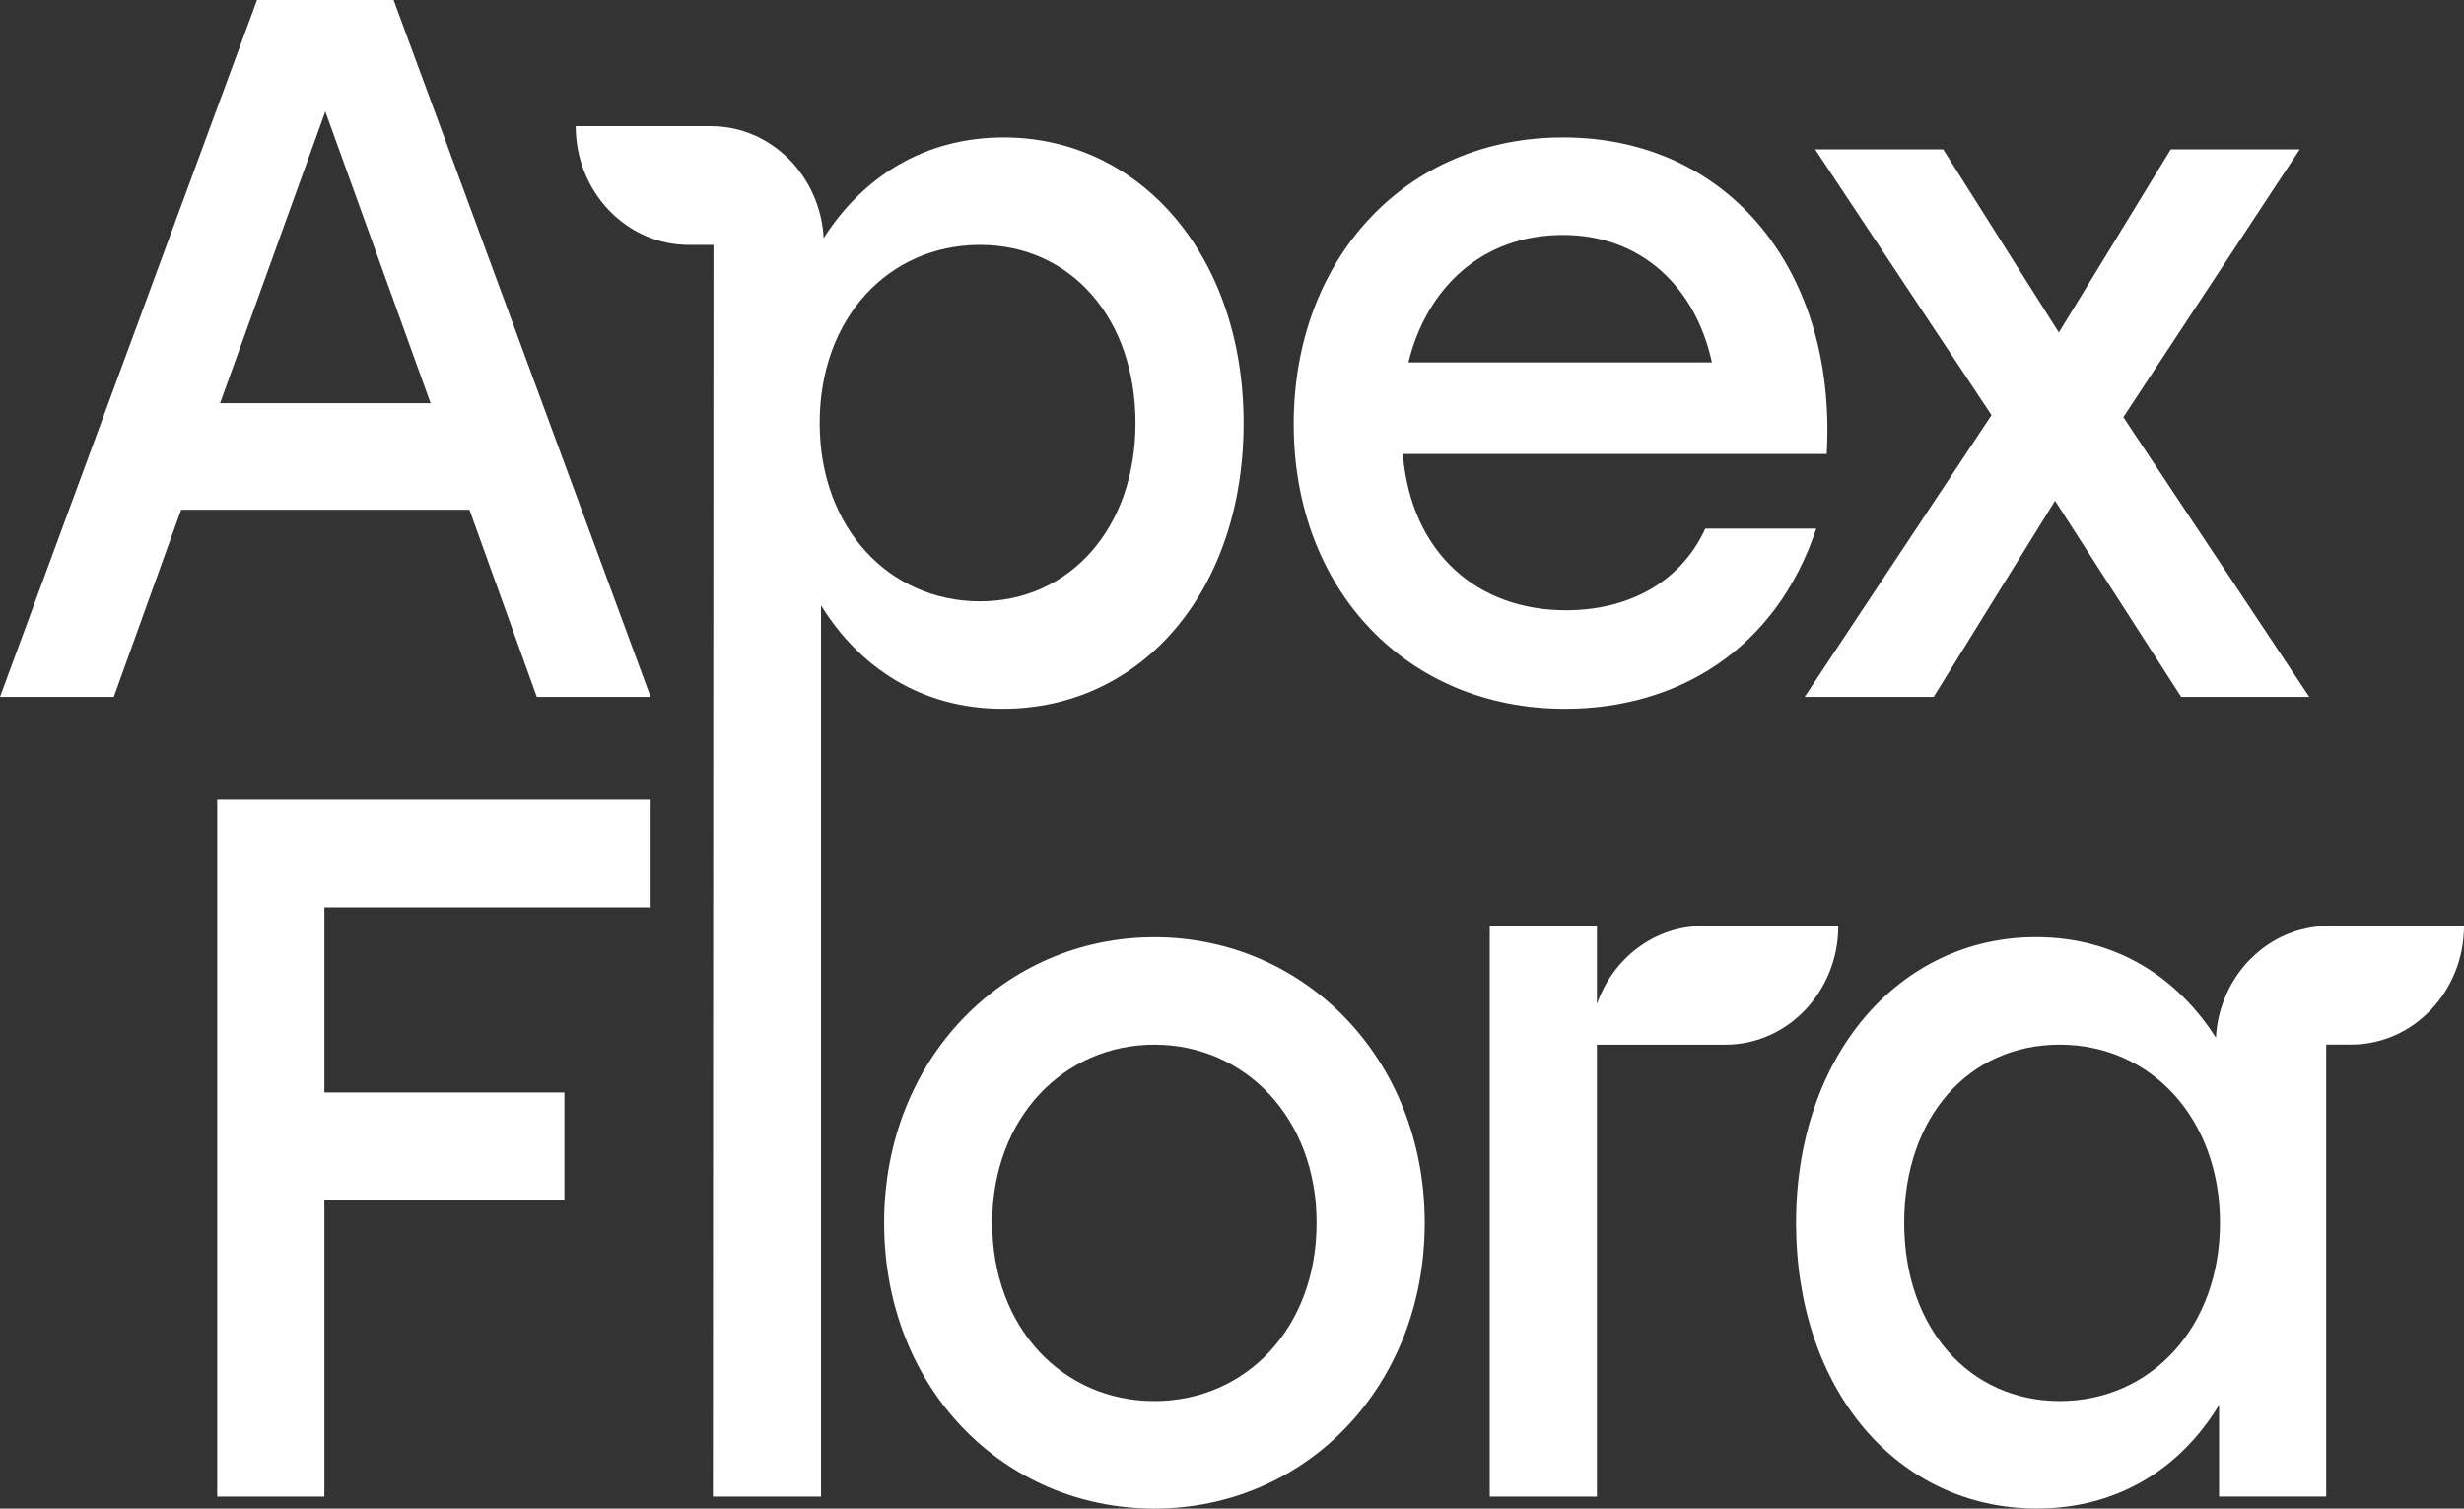 <svg width="98" height="60" viewBox="0 0 98 60" fill="none" xmlns="http://www.w3.org/2000/svg">
<rect x="0" y="0" width="98" height="60" fill="#333333" stroke="none"/>
<g clip-path="url(#clip0_146_4808)">
<path d="M10.223 0L0 27.716H4.526L7.204 20.273H18.672L21.35 27.716H25.876L15.655 0H10.223ZM8.752 16.035L12.939 4.434L17.126 16.035H8.752Z" fill="white"/>
<path d="M39.881 28.191C45.426 28.191 49.462 23.48 49.462 16.828C49.462 10.176 45.351 5.465 39.918 5.465C36.721 5.465 34.28 7.082 32.76 9.471C32.626 6.99 30.672 5.018 28.274 5.018H22.897C22.897 7.626 24.912 9.74 27.397 9.74H28.377L28.354 59.525H32.654V24.073C34.163 26.528 36.637 28.191 39.883 28.191H39.881ZM38.976 9.74C42.597 9.74 45.162 12.671 45.162 16.828C45.162 20.985 42.559 23.916 38.976 23.916C35.393 23.916 32.601 21.026 32.601 16.828C32.601 12.63 35.355 9.74 38.976 9.74Z" fill="white"/>
<path d="M62.242 28.191C66.655 28.191 70.616 25.895 72.238 21.025H67.824C66.843 23.163 64.769 24.271 62.279 24.271C58.809 24.271 56.131 22.054 55.792 18.055H72.653C73.068 10.889 68.843 5.465 62.167 5.465C55.904 5.465 51.454 10.296 51.454 16.867C51.454 23.439 55.942 28.191 62.243 28.191H62.242ZM62.166 9.344C65.297 9.344 67.447 11.442 68.087 14.413H56.016C56.732 11.482 58.92 9.344 62.164 9.344H62.166Z" fill="white"/>
<path d="M71.777 27.716H76.907L81.735 19.916L86.751 27.716H91.845L84.451 16.591L91.468 5.939H86.338L81.886 13.225L77.284 5.939H72.192L79.208 16.511L71.777 27.716Z" fill="white"/>
<path d="M8.639 59.524H12.901V47.725H22.448V43.449H12.901V36.084H25.878V31.808H8.639V59.524Z" fill="white"/>
<path d="M45.914 37.273C39.993 37.273 35.164 42.063 35.164 48.636C35.164 55.209 39.917 59.999 45.914 59.999C51.912 59.999 56.665 55.168 56.665 48.636C56.665 42.103 51.874 37.273 45.914 37.273ZM45.914 55.723C42.293 55.723 39.463 52.834 39.463 48.636C39.463 44.438 42.33 41.548 45.914 41.548C49.499 41.548 52.365 44.439 52.365 48.636C52.365 52.833 49.537 55.723 45.914 55.723Z" fill="white"/>
<path d="M73.114 36.828H67.737C65.794 36.828 64.144 38.121 63.514 39.932V36.828H59.251V59.523H63.514V41.55H68.614C71.099 41.55 73.114 39.436 73.114 36.828Z" fill="white"/>
<path d="M92.623 36.828C91.622 36.828 90.697 37.169 89.95 37.748C89.769 37.89 89.599 38.045 89.439 38.209C88.785 38.9 88.329 39.803 88.178 40.811C88.156 40.962 88.142 41.116 88.133 41.272C86.614 38.883 84.172 37.27 80.977 37.27C75.543 37.27 71.434 41.981 71.434 48.632C71.434 55.282 75.47 59.997 81.013 59.997C84.258 59.997 86.748 58.373 88.258 55.877V59.522H92.519V41.545H93.503C94.742 41.545 95.868 41.019 96.683 40.163C97.495 39.308 98 38.129 98 36.824H92.623V36.828ZM81.921 55.722C78.338 55.722 75.735 52.832 75.735 48.634C75.735 44.436 78.3 41.547 81.921 41.547C85.542 41.547 88.295 44.478 88.295 48.634C88.295 52.79 85.542 55.722 81.921 55.722Z" fill="white"/>
</g>
<defs>
<clipPath id="clip0_146_4808">
<rect width="98" height="60" fill="white"/>
</clipPath>
</defs>
</svg>
